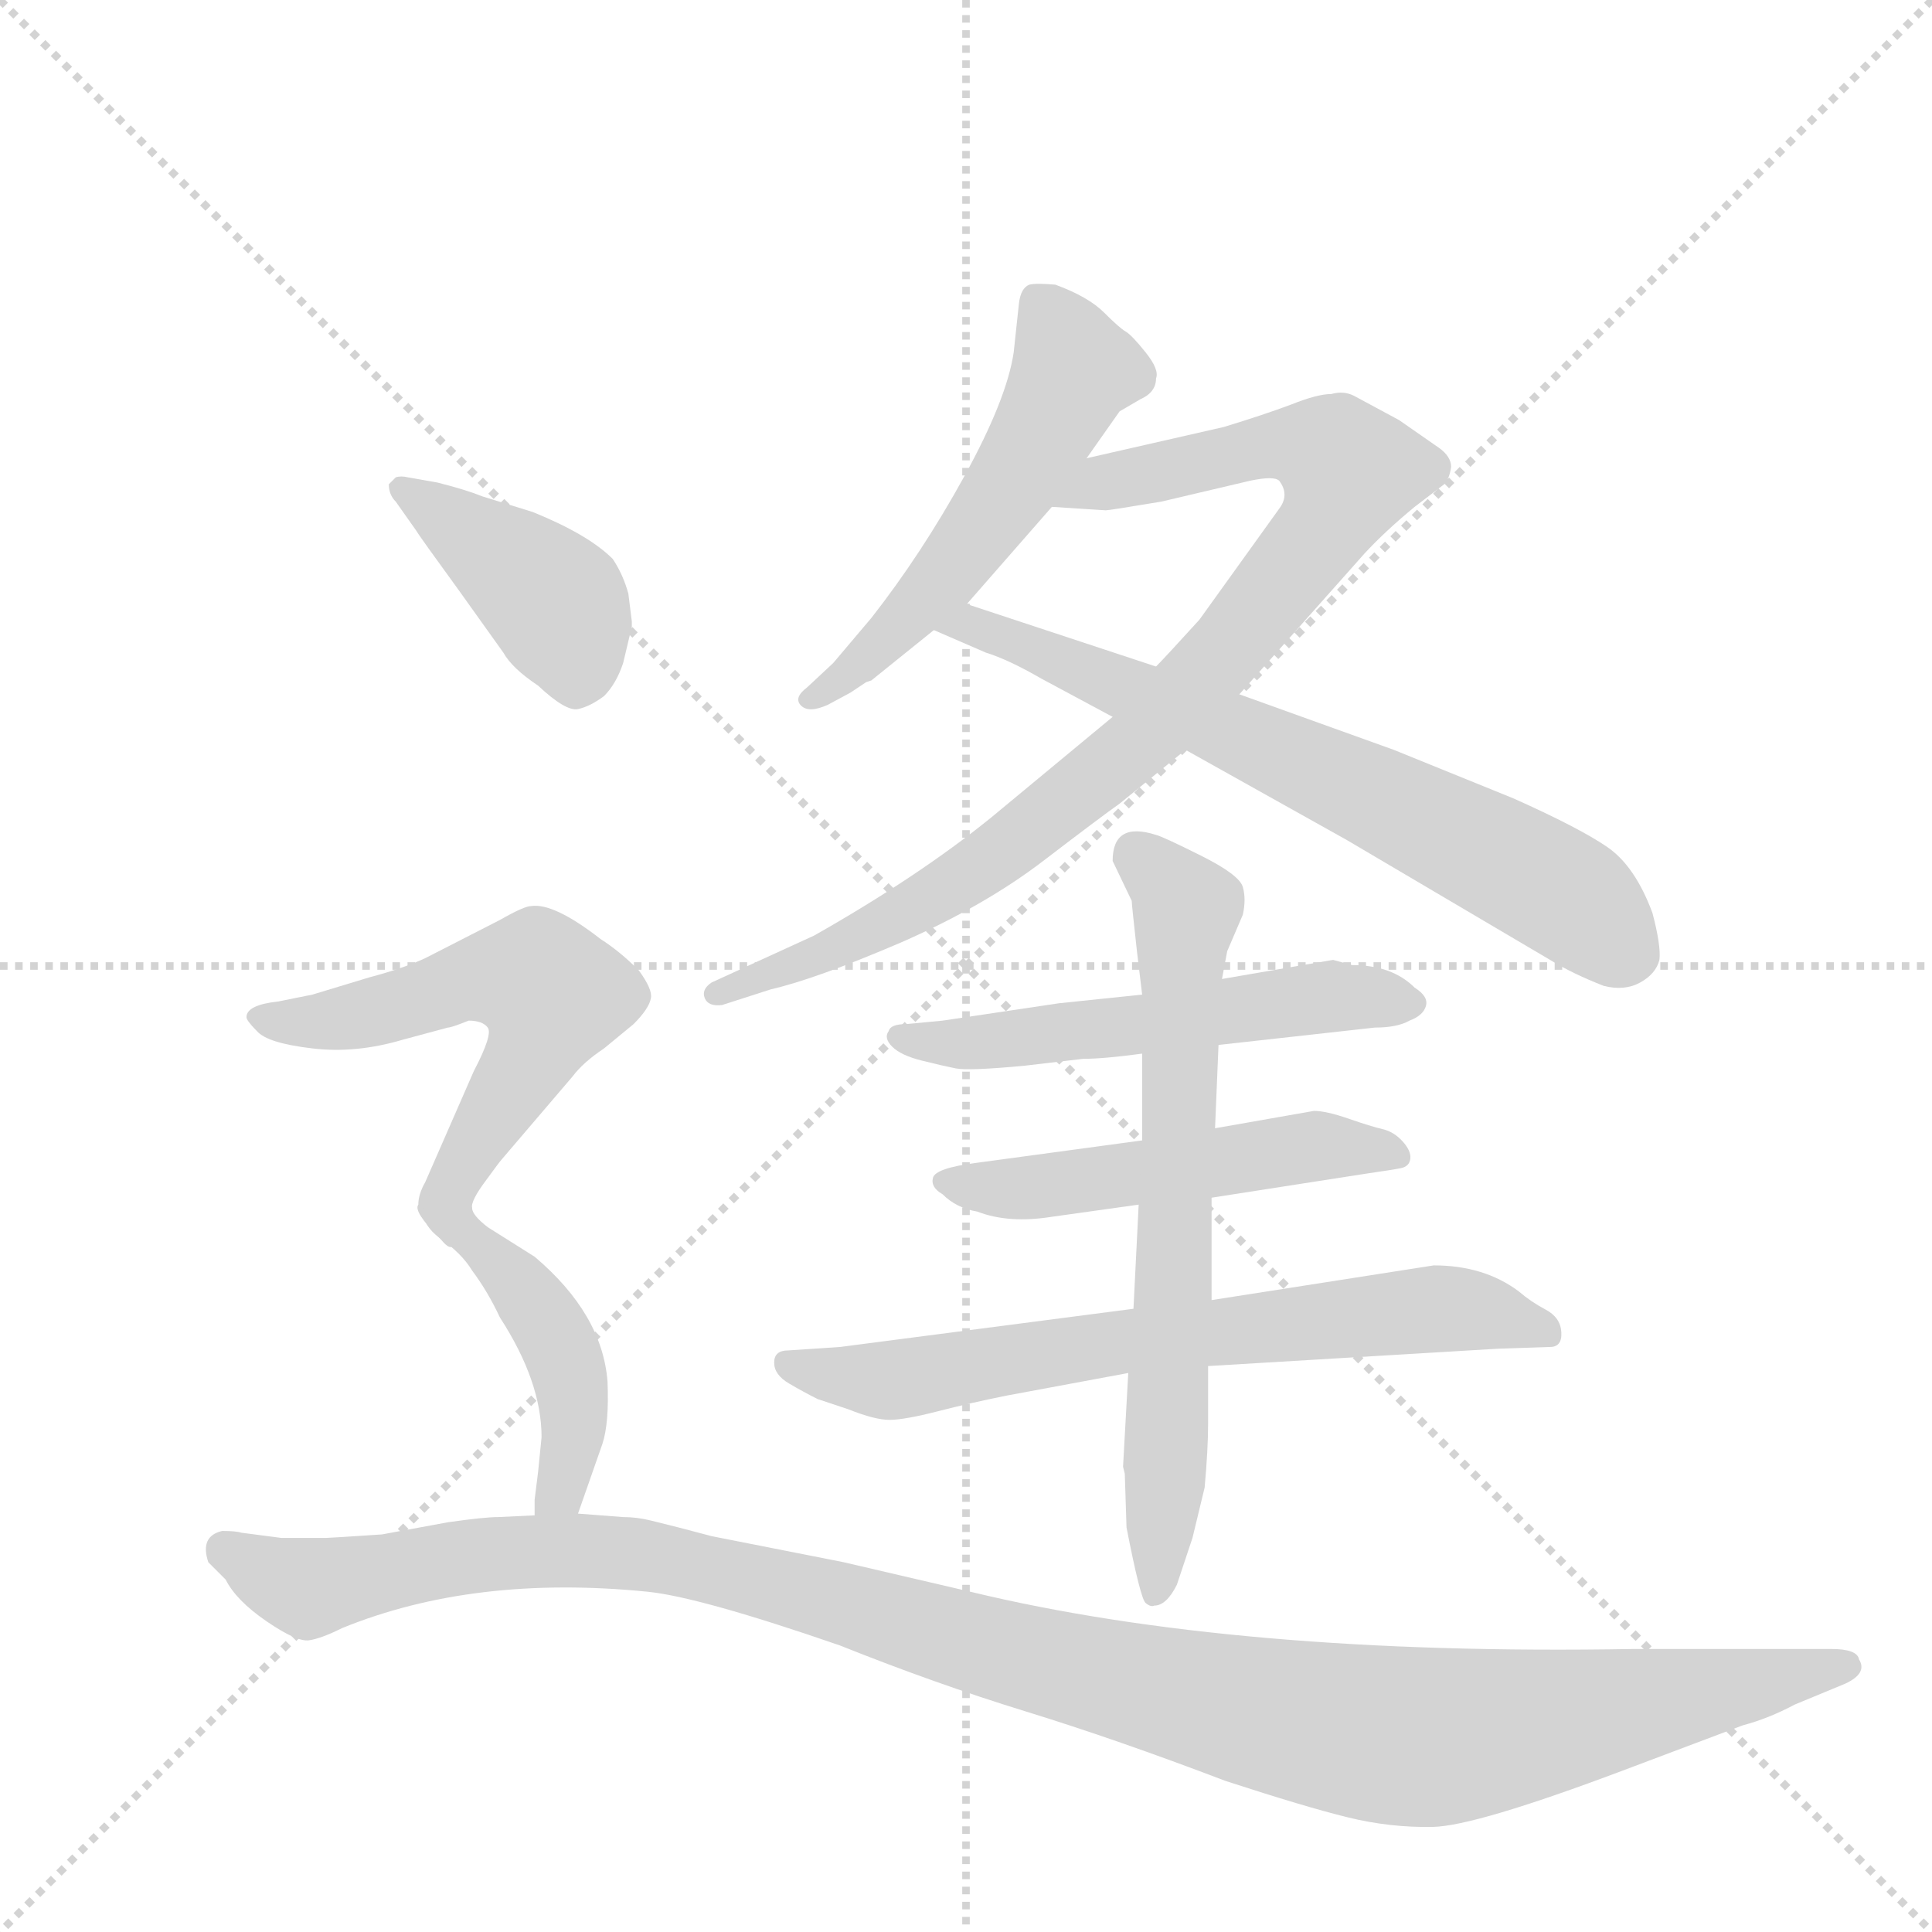 <svg version="1.1" viewBox="0 0 1024 1024" xmlns="http://www.w3.org/2000/svg">
  <g stroke="lightgray" stroke-dasharray="1,1" stroke-width="1" transform="scale(4, 4)">
    <line x1="0" y1="0" x2="256" y2="256"></line>
    <line x1="256" y1="0" x2="0" y2="256"></line>
    <line x1="128" y1="0" x2="128" y2="256"></line>
    <line x1="0" y1="128" x2="256" y2="128"></line>
  </g>
  <g transform="scale(0.92, -0.92) translate(60, -900)">
    <style type="text/css">
      
        @keyframes keyframes0 {
          from {
            stroke: blue;
            stroke-dashoffset: 541;
            stroke-width: 128;
          }
          64% {
            animation-timing-function: step-end;
            stroke: blue;
            stroke-dashoffset: 0;
            stroke-width: 128;
          }
          to {
            stroke: black;
            stroke-width: 1024;
          }
        }
        #make-me-a-hanzi-animation-0 {
          animation: keyframes0 0.69s both;
          animation-delay: 0s;
          animation-timing-function: linear;
        }
      
        @keyframes keyframes1 {
          from {
            stroke: blue;
            stroke-dashoffset: 915;
            stroke-width: 128;
          }
          75% {
            animation-timing-function: step-end;
            stroke: blue;
            stroke-dashoffset: 0;
            stroke-width: 128;
          }
          to {
            stroke: black;
            stroke-width: 1024;
          }
        }
        #make-me-a-hanzi-animation-1 {
          animation: keyframes1 0.995s both;
          animation-delay: 0.69s;
          animation-timing-function: linear;
        }
      
        @keyframes keyframes2 {
          from {
            stroke: blue;
            stroke-dashoffset: 696;
            stroke-width: 128;
          }
          69% {
            animation-timing-function: step-end;
            stroke: blue;
            stroke-dashoffset: 0;
            stroke-width: 128;
          }
          to {
            stroke: black;
            stroke-width: 1024;
          }
        }
        #make-me-a-hanzi-animation-2 {
          animation: keyframes2 0.816s both;
          animation-delay: 1.685s;
          animation-timing-function: linear;
        }
      
        @keyframes keyframes3 {
          from {
            stroke: blue;
            stroke-dashoffset: 551;
            stroke-width: 128;
          }
          64% {
            animation-timing-function: step-end;
            stroke: blue;
            stroke-dashoffset: 0;
            stroke-width: 128;
          }
          to {
            stroke: black;
            stroke-width: 1024;
          }
        }
        #make-me-a-hanzi-animation-3 {
          animation: keyframes3 0.698s both;
          animation-delay: 2.501s;
          animation-timing-function: linear;
        }
      
        @keyframes keyframes4 {
          from {
            stroke: blue;
            stroke-dashoffset: 519;
            stroke-width: 128;
          }
          63% {
            animation-timing-function: step-end;
            stroke: blue;
            stroke-dashoffset: 0;
            stroke-width: 128;
          }
          to {
            stroke: black;
            stroke-width: 1024;
          }
        }
        #make-me-a-hanzi-animation-4 {
          animation: keyframes4 0.672s both;
          animation-delay: 3.2s;
          animation-timing-function: linear;
        }
      
        @keyframes keyframes5 {
          from {
            stroke: blue;
            stroke-dashoffset: 694;
            stroke-width: 128;
          }
          69% {
            animation-timing-function: step-end;
            stroke: blue;
            stroke-dashoffset: 0;
            stroke-width: 128;
          }
          to {
            stroke: black;
            stroke-width: 1024;
          }
        }
        #make-me-a-hanzi-animation-5 {
          animation: keyframes5 0.815s both;
          animation-delay: 3.872s;
          animation-timing-function: linear;
        }
      
        @keyframes keyframes6 {
          from {
            stroke: blue;
            stroke-dashoffset: 693;
            stroke-width: 128;
          }
          69% {
            animation-timing-function: step-end;
            stroke: blue;
            stroke-dashoffset: 0;
            stroke-width: 128;
          }
          to {
            stroke: black;
            stroke-width: 1024;
          }
        }
        #make-me-a-hanzi-animation-6 {
          animation: keyframes6 0.814s both;
          animation-delay: 4.687s;
          animation-timing-function: linear;
        }
      
        @keyframes keyframes7 {
          from {
            stroke: blue;
            stroke-dashoffset: 414;
            stroke-width: 128;
          }
          57% {
            animation-timing-function: step-end;
            stroke: blue;
            stroke-dashoffset: 0;
            stroke-width: 128;
          }
          to {
            stroke: black;
            stroke-width: 1024;
          }
        }
        #make-me-a-hanzi-animation-7 {
          animation: keyframes7 0.587s both;
          animation-delay: 5.501s;
          animation-timing-function: linear;
        }
      
        @keyframes keyframes8 {
          from {
            stroke: blue;
            stroke-dashoffset: 578;
            stroke-width: 128;
          }
          65% {
            animation-timing-function: step-end;
            stroke: blue;
            stroke-dashoffset: 0;
            stroke-width: 128;
          }
          to {
            stroke: black;
            stroke-width: 1024;
          }
        }
        #make-me-a-hanzi-animation-8 {
          animation: keyframes8 0.72s both;
          animation-delay: 6.088s;
          animation-timing-function: linear;
        }
      
        @keyframes keyframes9 {
          from {
            stroke: blue;
            stroke-dashoffset: 444;
            stroke-width: 128;
          }
          59% {
            animation-timing-function: step-end;
            stroke: blue;
            stroke-dashoffset: 0;
            stroke-width: 128;
          }
          to {
            stroke: black;
            stroke-width: 1024;
          }
        }
        #make-me-a-hanzi-animation-9 {
          animation: keyframes9 0.611s both;
          animation-delay: 6.808s;
          animation-timing-function: linear;
        }
      
        @keyframes keyframes10 {
          from {
            stroke: blue;
            stroke-dashoffset: 1210;
            stroke-width: 128;
          }
          80% {
            animation-timing-function: step-end;
            stroke: blue;
            stroke-dashoffset: 0;
            stroke-width: 128;
          }
          to {
            stroke: black;
            stroke-width: 1024;
          }
        }
        #make-me-a-hanzi-animation-10 {
          animation: keyframes10 1.235s both;
          animation-delay: 7.419s;
          animation-timing-function: linear;
        }
      
    </style>
    
      <path d="M 566 636 L 585 663 L 597 670 Q 606 674 606 682 Q 608 687 600 697 Q 592 707 588.5 709 Q 585 711 576 720 Q 567 729 548 736 Q 537 737 533 736 Q 528 734 527 725 L 524 697 Q 520 670 495.5 625.5 Q 471 581 442 544 L 420 518 L 405 504 Q 397 498 401.5 493.5 Q 406 489 417 494 L 430 501 L 439 507 L 442 508 L 478 537 L 497 552 L 546 608 L 566 636 Z" fill="lightgray"></path>
    
      <path d="M 581 487 L 511 429 Q 469 395 409 361 L 350 334 Q 344 330 346 325 Q 348 320 356 321 L 384 330 Q 410 336 459 357 Q 507 378 541 404 Q 575 430 585 437 L 623 468 L 654 500 L 726 581 Q 738 594 755 608 L 772 621 Q 775 624 776 631 Q 776 637 769 642 L 746 658 L 720 672 Q 714 675 707 673 Q 699 673 684 667 Q 668 661 645 654 L 566 636 C 537 629 516 610 546 608 L 577 606 Q 579 606 609 611 L 660 623 Q 674 626 677 623 Q 683 615 677 607 L 631 543 Q 611 521 606 516 L 581 487 Z" fill="lightgray"></path>
    
      <path d="M 478 537 L 508 524 Q 521 520 540 509 L 581 487 L 623 468 L 716 416 L 833 347 Q 846 339 864 332 Q 876 329 885 334 Q 894 339 896 347 Q 897 355 892 374 Q 882 401 866 412 Q 850 423 812 440 L 743 468 L 654 500 L 606 516 L 497 552 C 469 561 450 549 478 537 Z" fill="lightgray"></path>
    
      <path d="M 642 298 L 732 308 Q 745 308 752 312 Q 760 315 761.5 320.5 Q 763 326 755 331 Q 742 344 719 344 L 708 347 L 644 336 L 598 327 L 550 322 L 483 312 L 462 310 Q 453 310 452 306 Q 449 302 454 297 Q 459 292 471 289 Q 483 286 490.5 284.5 Q 498 283 530 286 L 564 290 Q 576 290 598 293 L 642 298 Z" fill="lightgray"></path>
    
      <path d="M 638 210 L 728 224 Q 742 226 747 227 Q 752 228 752.5 232.5 Q 753 237 748 242.5 Q 743 248 736.5 249.5 Q 730 251 717 255.5 Q 704 260 697 260 L 640 250 L 598 243 L 502 230 Q 479 227 477.5 221.5 Q 476 216 483 212 Q 491 204 503 202 Q 521 195 546 199 L 596 206 L 638 210 Z" fill="lightgray"></path>
    
      <path d="M 636 113 L 803 123 L 833 124 Q 840 124 839.5 132.5 Q 839 141 830.5 145.5 Q 822 150 815 156 Q 795 171 766 171 L 638 151 L 593 146 L 424 124 L 394 122 Q 386 122 386 115 Q 386 108 394.5 103 Q 403 98 411 94 L 429 88 Q 444 82 452.5 82 Q 461 82 480.5 87 Q 500 92 520 96 L 590 109 L 636 113 Z" fill="lightgray"></path>
    
      <path d="M 589 20 Q 597 -21 600 -23.5 Q 603 -26 605 -25 Q 612 -25 618 -13 L 627 14 L 634 43 Q 636 65 636 80 L 636 113 L 638 151 L 638 210 L 640 250 L 642 298 L 644 336 L 647 352 L 656 373 Q 658 382 656 389 Q 654 396 632 407 Q 610 418 606 419 Q 581 427 581 404 L 592 381 Q 592 379 595 352 L 598 327 L 598 293 L 598 243 L 596 206 L 593 146 L 590 109 L 587 55 L 588 51 L 589 20 Z" fill="lightgray"></path>
    
      <path d="M 302 558 Q 299 569 293 578 Q 279 592 247 605 L 218 614 Q 208 618 192 622 L 175 625 Q 171 626 168 625 L 164 621 Q 164 615 168 611 L 180 594 Q 181 592 205 559 L 230 524 Q 235 515 250 505 Q 266 490 273 491.5 Q 280 493 288 499 Q 295 506 299 518 L 304 539 L 304 542 L 302 558 Z" fill="lightgray"></path>
    
      <path d="M 212 204 Q 211 208 220 220 Q 228 231 229 232 L 270 280 Q 276 288 288 296 L 305 310 Q 314 319 315 325 Q 316 330 308 341 Q 297 352 286 359 Q 259 380 246 378 Q 242 378 228 370 L 185 348 Q 172 342 153 337 L 120 327 L 100 323 Q 82 321 82 314 Q 82 312 88 306 Q 94 299 120 296 Q 145 293 172 301 L 198 308 Q 200 308 210 312 Q 218 312 221 308 Q 224 304 213 283 L 185 219 Q 181 212 181 206 Q 178 202 193 187 C 201 178 201 178 212 204 Z" fill="lightgray"></path>
    
      <path d="M 248 36 L 248 27 C 248 -3 263 0 273 28 L 287 68 Q 291 80 290 104 Q 287 143 248 176 L 221 193 Q 212 200 212 204 C 197 230 169 205 193 187 Q 206 178 212 168 Q 221 156 228 141 Q 252 104 252 72 L 250 52 L 248 36 Z" fill="lightgray"></path>
    
      <path d="M 248 27 L 227 26 Q 219 26 198 23 L 160 16 Q 130 14 128 14 L 102 14 L 79 17 Q 76 18 68 18 Q 55 15 60 0 Q 65 -5 70 -10 Q 76 -22 93.5 -34 Q 111 -46 118 -45 Q 125 -44 137 -38 Q 213 -7 313 -17 Q 343 -20 424 -48 Q 479 -70 531 -86 Q 583 -102 646 -126 Q 692 -141 716.5 -147 Q 741 -153 765.5 -152.5 Q 790 -152 875 -120 L 944 -94 Q 959 -90 974 -82 L 1003 -70 Q 1016 -64 1011 -56 Q 1010 -50 995 -50 L 881 -50 Q 652 -54 499 -17 L 426 0 L 350 15 Q 346 16 331 20 L 315 24 Q 307 26 299 26 L 273 28 L 248 27 Z" fill="lightgray"></path>
    
    
      <clipPath id="make-me-a-hanzi-clip-0">
        <path d="M 566 636 L 585 663 L 597 670 Q 606 674 606 682 Q 608 687 600 697 Q 592 707 588.5 709 Q 585 711 576 720 Q 567 729 548 736 Q 537 737 533 736 Q 528 734 527 725 L 524 697 Q 520 670 495.5 625.5 Q 471 581 442 544 L 420 518 L 405 504 Q 397 498 401.5 493.5 Q 406 489 417 494 L 430 501 L 439 507 L 442 508 L 478 537 L 497 552 L 546 608 L 566 636 Z"></path>
      </clipPath>
      <path clip-path="url(#make-me-a-hanzi-clip-0)" d="M 541 725 L 557 684 L 528 628 L 463 544 L 409 497" fill="none" id="make-me-a-hanzi-animation-0" stroke-dasharray="413 826" stroke-linecap="round"></path>
    
      <clipPath id="make-me-a-hanzi-clip-1">
        <path d="M 581 487 L 511 429 Q 469 395 409 361 L 350 334 Q 344 330 346 325 Q 348 320 356 321 L 384 330 Q 410 336 459 357 Q 507 378 541 404 Q 575 430 585 437 L 623 468 L 654 500 L 726 581 Q 738 594 755 608 L 772 621 Q 775 624 776 631 Q 776 637 769 642 L 746 658 L 720 672 Q 714 675 707 673 Q 699 673 684 667 Q 668 661 645 654 L 566 636 C 537 629 516 610 546 608 L 577 606 Q 579 606 609 611 L 660 623 Q 674 626 677 623 Q 683 615 677 607 L 631 543 Q 611 521 606 516 L 581 487 Z"></path>
      </clipPath>
      <path clip-path="url(#make-me-a-hanzi-clip-1)" d="M 554 609 L 577 623 L 672 644 L 699 642 L 718 628 L 701 593 L 623 499 L 538 424 L 445 364 L 353 327" fill="none" id="make-me-a-hanzi-animation-1" stroke-dasharray="787 1574" stroke-linecap="round"></path>
    
      <clipPath id="make-me-a-hanzi-clip-2">
        <path d="M 478 537 L 508 524 Q 521 520 540 509 L 581 487 L 623 468 L 716 416 L 833 347 Q 846 339 864 332 Q 876 329 885 334 Q 894 339 896 347 Q 897 355 892 374 Q 882 401 866 412 Q 850 423 812 440 L 743 468 L 654 500 L 606 516 L 497 552 C 469 561 450 549 478 537 Z"></path>
      </clipPath>
      <path clip-path="url(#make-me-a-hanzi-clip-2)" d="M 485 538 L 501 540 L 739 438 L 847 381 L 877 351" fill="none" id="make-me-a-hanzi-animation-2" stroke-dasharray="568 1136" stroke-linecap="round"></path>
    
      <clipPath id="make-me-a-hanzi-clip-3">
        <path d="M 642 298 L 732 308 Q 745 308 752 312 Q 760 315 761.5 320.5 Q 763 326 755 331 Q 742 344 719 344 L 708 347 L 644 336 L 598 327 L 550 322 L 483 312 L 462 310 Q 453 310 452 306 Q 449 302 454 297 Q 459 292 471 289 Q 483 286 490.5 284.5 Q 498 283 530 286 L 564 290 Q 576 290 598 293 L 642 298 Z"></path>
      </clipPath>
      <path clip-path="url(#make-me-a-hanzi-clip-3)" d="M 459 303 L 504 299 L 705 326 L 752 322" fill="none" id="make-me-a-hanzi-animation-3" stroke-dasharray="423 846" stroke-linecap="round"></path>
    
      <clipPath id="make-me-a-hanzi-clip-4">
        <path d="M 638 210 L 728 224 Q 742 226 747 227 Q 752 228 752.5 232.5 Q 753 237 748 242.5 Q 743 248 736.5 249.5 Q 730 251 717 255.5 Q 704 260 697 260 L 640 250 L 598 243 L 502 230 Q 479 227 477.5 221.5 Q 476 216 483 212 Q 491 204 503 202 Q 521 195 546 199 L 596 206 L 638 210 Z"></path>
      </clipPath>
      <path clip-path="url(#make-me-a-hanzi-clip-4)" d="M 484 219 L 536 216 L 693 240 L 745 235" fill="none" id="make-me-a-hanzi-animation-4" stroke-dasharray="391 782" stroke-linecap="round"></path>
    
      <clipPath id="make-me-a-hanzi-clip-5">
        <path d="M 636 113 L 803 123 L 833 124 Q 840 124 839.5 132.5 Q 839 141 830.5 145.5 Q 822 150 815 156 Q 795 171 766 171 L 638 151 L 593 146 L 424 124 L 394 122 Q 386 122 386 115 Q 386 108 394.5 103 Q 403 98 411 94 L 429 88 Q 444 82 452.5 82 Q 461 82 480.5 87 Q 500 92 520 96 L 590 109 L 636 113 Z"></path>
      </clipPath>
      <path clip-path="url(#make-me-a-hanzi-clip-5)" d="M 395 113 L 456 105 L 588 128 L 771 146 L 828 134" fill="none" id="make-me-a-hanzi-animation-5" stroke-dasharray="566 1132" stroke-linecap="round"></path>
    
      <clipPath id="make-me-a-hanzi-clip-6">
        <path d="M 589 20 Q 597 -21 600 -23.5 Q 603 -26 605 -25 Q 612 -25 618 -13 L 627 14 L 634 43 Q 636 65 636 80 L 636 113 L 638 151 L 638 210 L 640 250 L 642 298 L 644 336 L 647 352 L 656 373 Q 658 382 656 389 Q 654 396 632 407 Q 610 418 606 419 Q 581 427 581 404 L 592 381 Q 592 379 595 352 L 598 327 L 598 293 L 598 243 L 596 206 L 593 146 L 590 109 L 587 55 L 588 51 L 589 20 Z"></path>
      </clipPath>
      <path clip-path="url(#make-me-a-hanzi-clip-6)" d="M 596 407 L 624 377 L 612 52 L 604 -18" fill="none" id="make-me-a-hanzi-animation-6" stroke-dasharray="565 1130" stroke-linecap="round"></path>
    
      <clipPath id="make-me-a-hanzi-clip-7">
        <path d="M 302 558 Q 299 569 293 578 Q 279 592 247 605 L 218 614 Q 208 618 192 622 L 175 625 Q 171 626 168 625 L 164 621 Q 164 615 168 611 L 180 594 Q 181 592 205 559 L 230 524 Q 235 515 250 505 Q 266 490 273 491.5 Q 280 493 288 499 Q 295 506 299 518 L 304 539 L 304 542 L 302 558 Z"></path>
      </clipPath>
      <path clip-path="url(#make-me-a-hanzi-clip-7)" d="M 171 618 L 259 553 L 272 506" fill="none" id="make-me-a-hanzi-animation-7" stroke-dasharray="286 572" stroke-linecap="round"></path>
    
      <clipPath id="make-me-a-hanzi-clip-8">
        <path d="M 212 204 Q 211 208 220 220 Q 228 231 229 232 L 270 280 Q 276 288 288 296 L 305 310 Q 314 319 315 325 Q 316 330 308 341 Q 297 352 286 359 Q 259 380 246 378 Q 242 378 228 370 L 185 348 Q 172 342 153 337 L 120 327 L 100 323 Q 82 321 82 314 Q 82 312 88 306 Q 94 299 120 296 Q 145 293 172 301 L 198 308 Q 200 308 210 312 Q 218 312 221 308 Q 224 304 213 283 L 185 219 Q 181 212 181 206 Q 178 202 193 187 C 201 178 201 178 212 204 Z"></path>
      </clipPath>
      <path clip-path="url(#make-me-a-hanzi-clip-8)" d="M 89 313 L 149 315 L 212 336 L 255 332 L 258 324 L 246 291 L 192 197" fill="none" id="make-me-a-hanzi-animation-8" stroke-dasharray="450 900" stroke-linecap="round"></path>
    
      <clipPath id="make-me-a-hanzi-clip-9">
        <path d="M 248 36 L 248 27 C 248 -3 263 0 273 28 L 287 68 Q 291 80 290 104 Q 287 143 248 176 L 221 193 Q 212 200 212 204 C 197 230 169 205 193 187 Q 206 178 212 168 Q 221 156 228 141 Q 252 104 252 72 L 250 52 L 248 36 Z"></path>
      </clipPath>
      <path clip-path="url(#make-me-a-hanzi-clip-9)" d="M 202 186 L 211 187 L 233 167 L 262 126 L 271 85 L 263 42 L 254 32" fill="none" id="make-me-a-hanzi-animation-9" stroke-dasharray="316 632" stroke-linecap="round"></path>
    
      <clipPath id="make-me-a-hanzi-clip-10">
        <path d="M 248 27 L 227 26 Q 219 26 198 23 L 160 16 Q 130 14 128 14 L 102 14 L 79 17 Q 76 18 68 18 Q 55 15 60 0 Q 65 -5 70 -10 Q 76 -22 93.5 -34 Q 111 -46 118 -45 Q 125 -44 137 -38 Q 213 -7 313 -17 Q 343 -20 424 -48 Q 479 -70 531 -86 Q 583 -102 646 -126 Q 692 -141 716.5 -147 Q 741 -153 765.5 -152.5 Q 790 -152 875 -120 L 944 -94 Q 959 -90 974 -82 L 1003 -70 Q 1016 -64 1011 -56 Q 1010 -50 995 -50 L 881 -50 Q 652 -54 499 -17 L 426 0 L 350 15 Q 346 16 331 20 L 315 24 Q 307 26 299 26 L 273 28 L 248 27 Z"></path>
      </clipPath>
      <path clip-path="url(#make-me-a-hanzi-clip-10)" d="M 70 6 L 117 -15 L 233 6 L 322 2 L 636 -81 L 751 -101 L 1002 -60" fill="none" id="make-me-a-hanzi-animation-10" stroke-dasharray="1082 2164" stroke-linecap="round"></path>
    
  </g>
</svg>